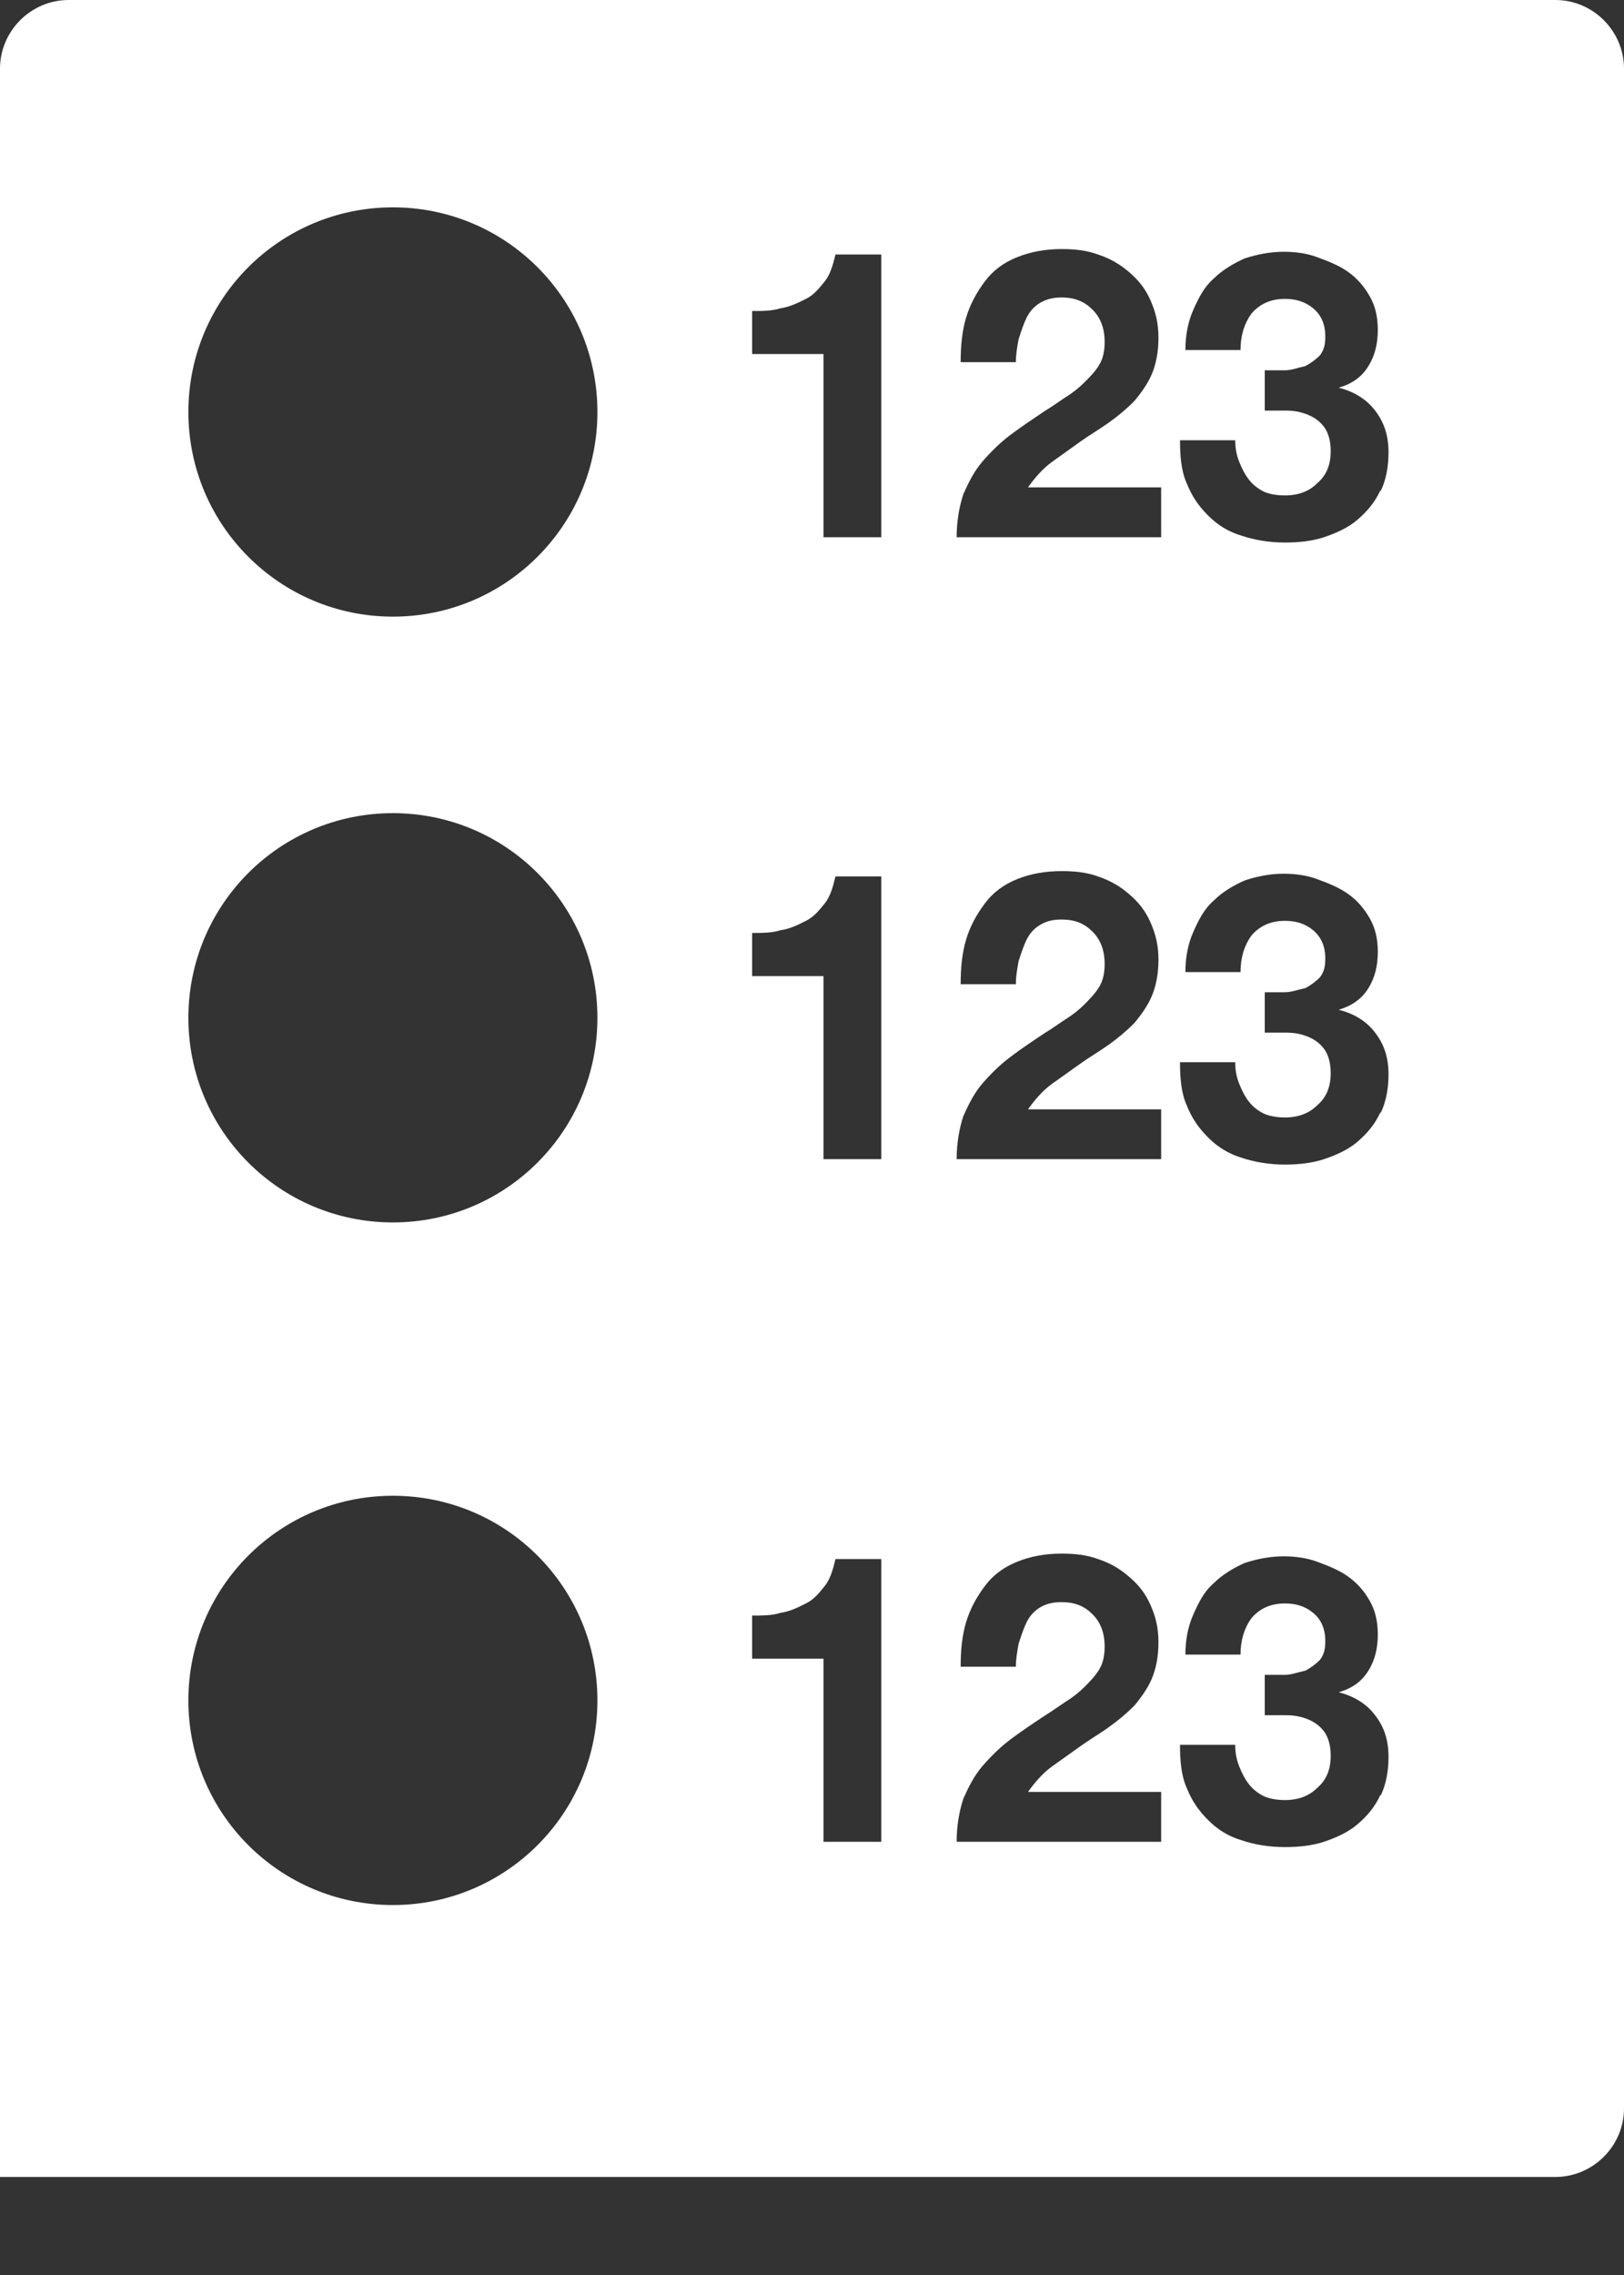 <svg width="15" height="21" viewBox="0 0 15 21" fill="none" xmlns="http://www.w3.org/2000/svg">
<rect x="0" y="0" width="15" height="21" fill="#333333" stroke="none"/>
<path d="M14.366 0H0.634C0.286 0 0 0.286 0 0.634V20.095H14.366C14.714 20.095 15 19.809 15 19.462V0.634C15 0.286 14.714 0 14.366 0ZM3.629 17.585C2.585 17.585 1.74 16.74 1.74 15.696C1.74 14.652 2.585 13.807 3.629 13.807C4.673 13.807 5.518 14.652 5.518 15.696C5.518 16.74 4.673 17.585 3.629 17.585ZM3.629 11.284C2.585 11.284 1.74 10.439 1.74 9.395C1.74 8.351 2.585 7.506 3.629 7.506C4.673 7.506 5.518 8.351 5.518 9.395C5.518 10.439 4.673 11.284 3.629 11.284ZM3.629 5.692C2.585 5.692 1.74 4.847 1.74 3.803C1.74 2.759 2.585 1.914 3.629 1.914C4.673 1.914 5.518 2.759 5.518 3.803C5.518 4.847 4.673 5.692 3.629 5.692ZM8.14 17.001H7.606V15.311H6.947V14.913C7.034 14.913 7.133 14.913 7.208 14.888C7.295 14.876 7.37 14.838 7.444 14.801C7.519 14.764 7.568 14.702 7.618 14.64C7.668 14.578 7.693 14.491 7.717 14.391H8.14V17.001ZM8.14 10.7H7.606V9.01H6.947V8.612C7.034 8.612 7.133 8.612 7.208 8.587C7.295 8.575 7.37 8.538 7.444 8.5C7.519 8.463 7.568 8.401 7.618 8.339C7.668 8.277 7.693 8.19 7.717 8.09H8.14V10.7ZM8.14 4.959H7.606V3.268H6.947V2.871C7.034 2.871 7.133 2.871 7.208 2.846C7.295 2.833 7.37 2.796 7.444 2.759C7.519 2.722 7.568 2.659 7.618 2.597C7.668 2.535 7.693 2.448 7.717 2.349H8.14V4.959ZM10.75 17.001H8.836C8.836 16.852 8.861 16.715 8.898 16.603C8.948 16.491 8.998 16.392 9.072 16.305C9.147 16.218 9.234 16.131 9.333 16.056C9.432 15.982 9.544 15.907 9.656 15.833C9.718 15.795 9.768 15.758 9.843 15.708C9.905 15.671 9.967 15.621 10.017 15.572C10.066 15.522 10.116 15.472 10.153 15.41C10.191 15.348 10.203 15.273 10.203 15.199C10.203 15.075 10.166 14.975 10.091 14.901C10.017 14.826 9.93 14.789 9.805 14.789C9.731 14.789 9.669 14.801 9.606 14.838C9.544 14.876 9.507 14.925 9.482 14.975C9.457 15.025 9.432 15.099 9.408 15.174C9.395 15.249 9.383 15.311 9.383 15.385H8.873C8.873 15.236 8.886 15.099 8.923 14.975C8.96 14.851 9.022 14.739 9.097 14.64C9.171 14.54 9.271 14.466 9.395 14.416C9.519 14.366 9.656 14.341 9.805 14.341C9.93 14.341 10.041 14.354 10.141 14.391C10.253 14.428 10.34 14.478 10.427 14.553C10.514 14.627 10.576 14.702 10.626 14.814C10.675 14.925 10.7 15.025 10.7 15.162C10.7 15.298 10.675 15.41 10.638 15.497C10.601 15.584 10.539 15.671 10.476 15.746C10.402 15.82 10.327 15.882 10.24 15.944C10.153 16.007 10.066 16.056 9.979 16.119C9.892 16.181 9.805 16.243 9.718 16.305C9.631 16.367 9.557 16.454 9.495 16.541H10.725V17.001H10.75ZM10.75 10.7H8.836C8.836 10.551 8.861 10.414 8.898 10.302C8.948 10.191 8.998 10.091 9.072 10.004C9.147 9.917 9.234 9.83 9.333 9.756C9.432 9.681 9.544 9.606 9.656 9.532C9.718 9.495 9.768 9.457 9.843 9.408C9.905 9.37 9.967 9.321 10.017 9.271C10.066 9.221 10.116 9.171 10.153 9.109C10.191 9.047 10.203 8.973 10.203 8.898C10.203 8.774 10.166 8.674 10.091 8.6C10.017 8.525 9.93 8.488 9.805 8.488C9.731 8.488 9.669 8.5 9.606 8.538C9.544 8.575 9.507 8.625 9.482 8.674C9.457 8.724 9.432 8.799 9.408 8.873C9.395 8.948 9.383 9.01 9.383 9.085H8.873C8.873 8.935 8.886 8.799 8.923 8.674C8.96 8.55 9.022 8.438 9.097 8.339C9.171 8.239 9.271 8.165 9.395 8.115C9.519 8.065 9.656 8.041 9.805 8.041C9.93 8.041 10.041 8.053 10.141 8.09C10.253 8.128 10.34 8.177 10.427 8.252C10.514 8.326 10.576 8.401 10.626 8.513C10.675 8.625 10.7 8.724 10.7 8.861C10.7 8.998 10.675 9.109 10.638 9.196C10.601 9.283 10.539 9.37 10.476 9.445C10.402 9.519 10.327 9.582 10.24 9.644C10.153 9.706 10.066 9.756 9.979 9.818C9.892 9.88 9.805 9.942 9.718 10.004C9.631 10.066 9.557 10.153 9.495 10.24H10.725V10.7H10.75ZM10.75 4.959H8.836C8.836 4.809 8.861 4.673 8.898 4.561C8.948 4.449 8.998 4.35 9.072 4.263C9.147 4.176 9.234 4.089 9.333 4.014C9.432 3.94 9.544 3.865 9.656 3.79C9.718 3.753 9.768 3.716 9.843 3.666C9.905 3.629 9.967 3.579 10.017 3.529C10.066 3.48 10.116 3.43 10.153 3.368C10.191 3.306 10.203 3.231 10.203 3.157C10.203 3.032 10.166 2.933 10.091 2.858C10.017 2.784 9.93 2.746 9.805 2.746C9.731 2.746 9.669 2.759 9.606 2.796C9.544 2.833 9.507 2.883 9.482 2.933C9.457 2.983 9.432 3.057 9.408 3.132C9.395 3.206 9.383 3.268 9.383 3.343H8.873C8.873 3.194 8.886 3.057 8.923 2.933C8.96 2.809 9.022 2.697 9.097 2.597C9.171 2.498 9.271 2.423 9.395 2.374C9.519 2.324 9.656 2.299 9.805 2.299C9.93 2.299 10.041 2.312 10.141 2.349C10.253 2.386 10.34 2.436 10.427 2.51C10.514 2.585 10.576 2.659 10.626 2.771C10.675 2.883 10.7 2.983 10.7 3.119C10.7 3.256 10.675 3.368 10.638 3.455C10.601 3.542 10.539 3.629 10.476 3.703C10.402 3.778 10.327 3.84 10.24 3.902C10.153 3.964 10.066 4.014 9.979 4.076C9.892 4.138 9.805 4.2 9.718 4.263C9.631 4.325 9.557 4.412 9.495 4.499H10.725V4.959H10.75ZM12.751 16.566C12.701 16.678 12.626 16.765 12.539 16.839C12.452 16.914 12.341 16.963 12.229 17.001C12.117 17.038 11.992 17.05 11.868 17.05C11.719 17.05 11.582 17.026 11.471 16.988C11.346 16.951 11.247 16.889 11.16 16.802C11.073 16.715 11.011 16.628 10.961 16.504C10.911 16.392 10.899 16.255 10.899 16.106H11.409C11.409 16.181 11.421 16.243 11.446 16.305C11.471 16.367 11.495 16.417 11.533 16.466C11.57 16.516 11.62 16.553 11.669 16.578C11.719 16.603 11.794 16.616 11.868 16.616C11.992 16.616 12.092 16.578 12.166 16.504C12.254 16.429 12.291 16.33 12.291 16.206C12.291 16.106 12.266 16.032 12.229 15.982C12.191 15.932 12.142 15.895 12.079 15.87C12.017 15.845 11.955 15.833 11.881 15.833C11.806 15.833 11.744 15.833 11.682 15.833V15.46C11.682 15.46 11.794 15.46 11.868 15.46C11.93 15.46 11.992 15.435 12.055 15.422C12.104 15.398 12.154 15.36 12.191 15.323C12.229 15.273 12.241 15.224 12.241 15.149C12.241 15.037 12.204 14.95 12.129 14.888C12.055 14.826 11.968 14.801 11.868 14.801C11.732 14.801 11.632 14.851 11.558 14.938C11.495 15.025 11.458 15.137 11.458 15.273H10.949C10.949 15.137 10.973 15.012 11.023 14.901C11.073 14.789 11.123 14.689 11.21 14.615C11.284 14.54 11.384 14.478 11.495 14.428C11.607 14.391 11.732 14.366 11.856 14.366C11.955 14.366 12.067 14.379 12.166 14.416C12.266 14.453 12.365 14.491 12.452 14.553C12.539 14.615 12.601 14.689 12.651 14.776C12.701 14.863 12.726 14.963 12.726 15.087C12.726 15.211 12.701 15.323 12.639 15.422C12.577 15.522 12.49 15.584 12.365 15.621C12.514 15.659 12.626 15.733 12.701 15.833C12.788 15.944 12.825 16.069 12.825 16.218C12.825 16.355 12.8 16.479 12.751 16.578V16.566ZM12.751 10.265C12.701 10.377 12.626 10.464 12.539 10.539C12.452 10.613 12.341 10.663 12.229 10.7C12.117 10.737 11.992 10.75 11.868 10.75C11.719 10.75 11.582 10.725 11.471 10.688C11.346 10.65 11.247 10.588 11.16 10.501C11.073 10.414 11.011 10.327 10.961 10.203C10.911 10.091 10.899 9.954 10.899 9.805H11.409C11.409 9.88 11.421 9.942 11.446 10.004C11.471 10.066 11.495 10.116 11.533 10.166C11.57 10.215 11.62 10.253 11.669 10.277C11.719 10.302 11.794 10.315 11.868 10.315C11.992 10.315 12.092 10.277 12.166 10.203C12.254 10.128 12.291 10.029 12.291 9.905C12.291 9.805 12.266 9.731 12.229 9.681C12.191 9.631 12.142 9.594 12.079 9.569C12.017 9.544 11.955 9.532 11.881 9.532C11.806 9.532 11.744 9.532 11.682 9.532V9.159C11.682 9.159 11.794 9.159 11.868 9.159C11.93 9.159 11.992 9.134 12.055 9.122C12.104 9.097 12.154 9.06 12.191 9.022C12.229 8.973 12.241 8.923 12.241 8.848C12.241 8.737 12.204 8.65 12.129 8.587C12.055 8.525 11.968 8.5 11.868 8.5C11.732 8.5 11.632 8.55 11.558 8.637C11.495 8.724 11.458 8.836 11.458 8.973H10.949C10.949 8.836 10.973 8.712 11.023 8.6C11.073 8.488 11.123 8.389 11.21 8.314C11.284 8.239 11.384 8.177 11.495 8.128C11.607 8.09 11.732 8.065 11.856 8.065C11.955 8.065 12.067 8.078 12.166 8.115C12.266 8.152 12.365 8.19 12.452 8.252C12.539 8.314 12.601 8.389 12.651 8.476C12.701 8.563 12.726 8.662 12.726 8.786C12.726 8.911 12.701 9.022 12.639 9.122C12.577 9.221 12.49 9.283 12.365 9.321C12.514 9.358 12.626 9.432 12.701 9.532C12.788 9.644 12.825 9.768 12.825 9.917C12.825 10.054 12.8 10.178 12.751 10.277V10.265ZM12.751 4.524C12.701 4.635 12.626 4.722 12.539 4.797C12.452 4.872 12.341 4.921 12.229 4.959C12.117 4.996 11.992 5.008 11.868 5.008C11.719 5.008 11.582 4.983 11.471 4.946C11.346 4.909 11.247 4.847 11.16 4.76C11.073 4.673 11.011 4.586 10.961 4.461C10.911 4.35 10.899 4.213 10.899 4.064H11.409C11.409 4.138 11.421 4.2 11.446 4.263C11.471 4.325 11.495 4.374 11.533 4.424C11.57 4.474 11.62 4.511 11.669 4.536C11.719 4.561 11.794 4.573 11.868 4.573C11.992 4.573 12.092 4.536 12.166 4.461C12.254 4.387 12.291 4.287 12.291 4.163C12.291 4.064 12.266 3.989 12.229 3.94C12.191 3.89 12.142 3.853 12.079 3.828C12.017 3.803 11.955 3.79 11.881 3.79C11.806 3.79 11.744 3.79 11.682 3.79V3.418C11.682 3.418 11.794 3.418 11.868 3.418C11.93 3.418 11.992 3.393 12.055 3.38C12.104 3.355 12.154 3.318 12.191 3.281C12.229 3.231 12.241 3.181 12.241 3.107C12.241 2.995 12.204 2.908 12.129 2.846C12.055 2.784 11.968 2.759 11.868 2.759C11.732 2.759 11.632 2.809 11.558 2.896C11.495 2.983 11.458 3.094 11.458 3.231H10.949C10.949 3.094 10.973 2.97 11.023 2.858C11.073 2.746 11.123 2.647 11.21 2.572C11.284 2.498 11.384 2.436 11.495 2.386C11.607 2.349 11.732 2.324 11.856 2.324C11.955 2.324 12.067 2.336 12.166 2.374C12.266 2.411 12.365 2.448 12.452 2.51C12.539 2.572 12.601 2.647 12.651 2.734C12.701 2.821 12.726 2.92 12.726 3.045C12.726 3.169 12.701 3.281 12.639 3.38C12.577 3.48 12.49 3.542 12.365 3.579C12.514 3.616 12.626 3.691 12.701 3.79C12.788 3.902 12.825 4.027 12.825 4.176C12.825 4.312 12.8 4.437 12.751 4.536V4.524Z" fill="white"/>
</svg>
